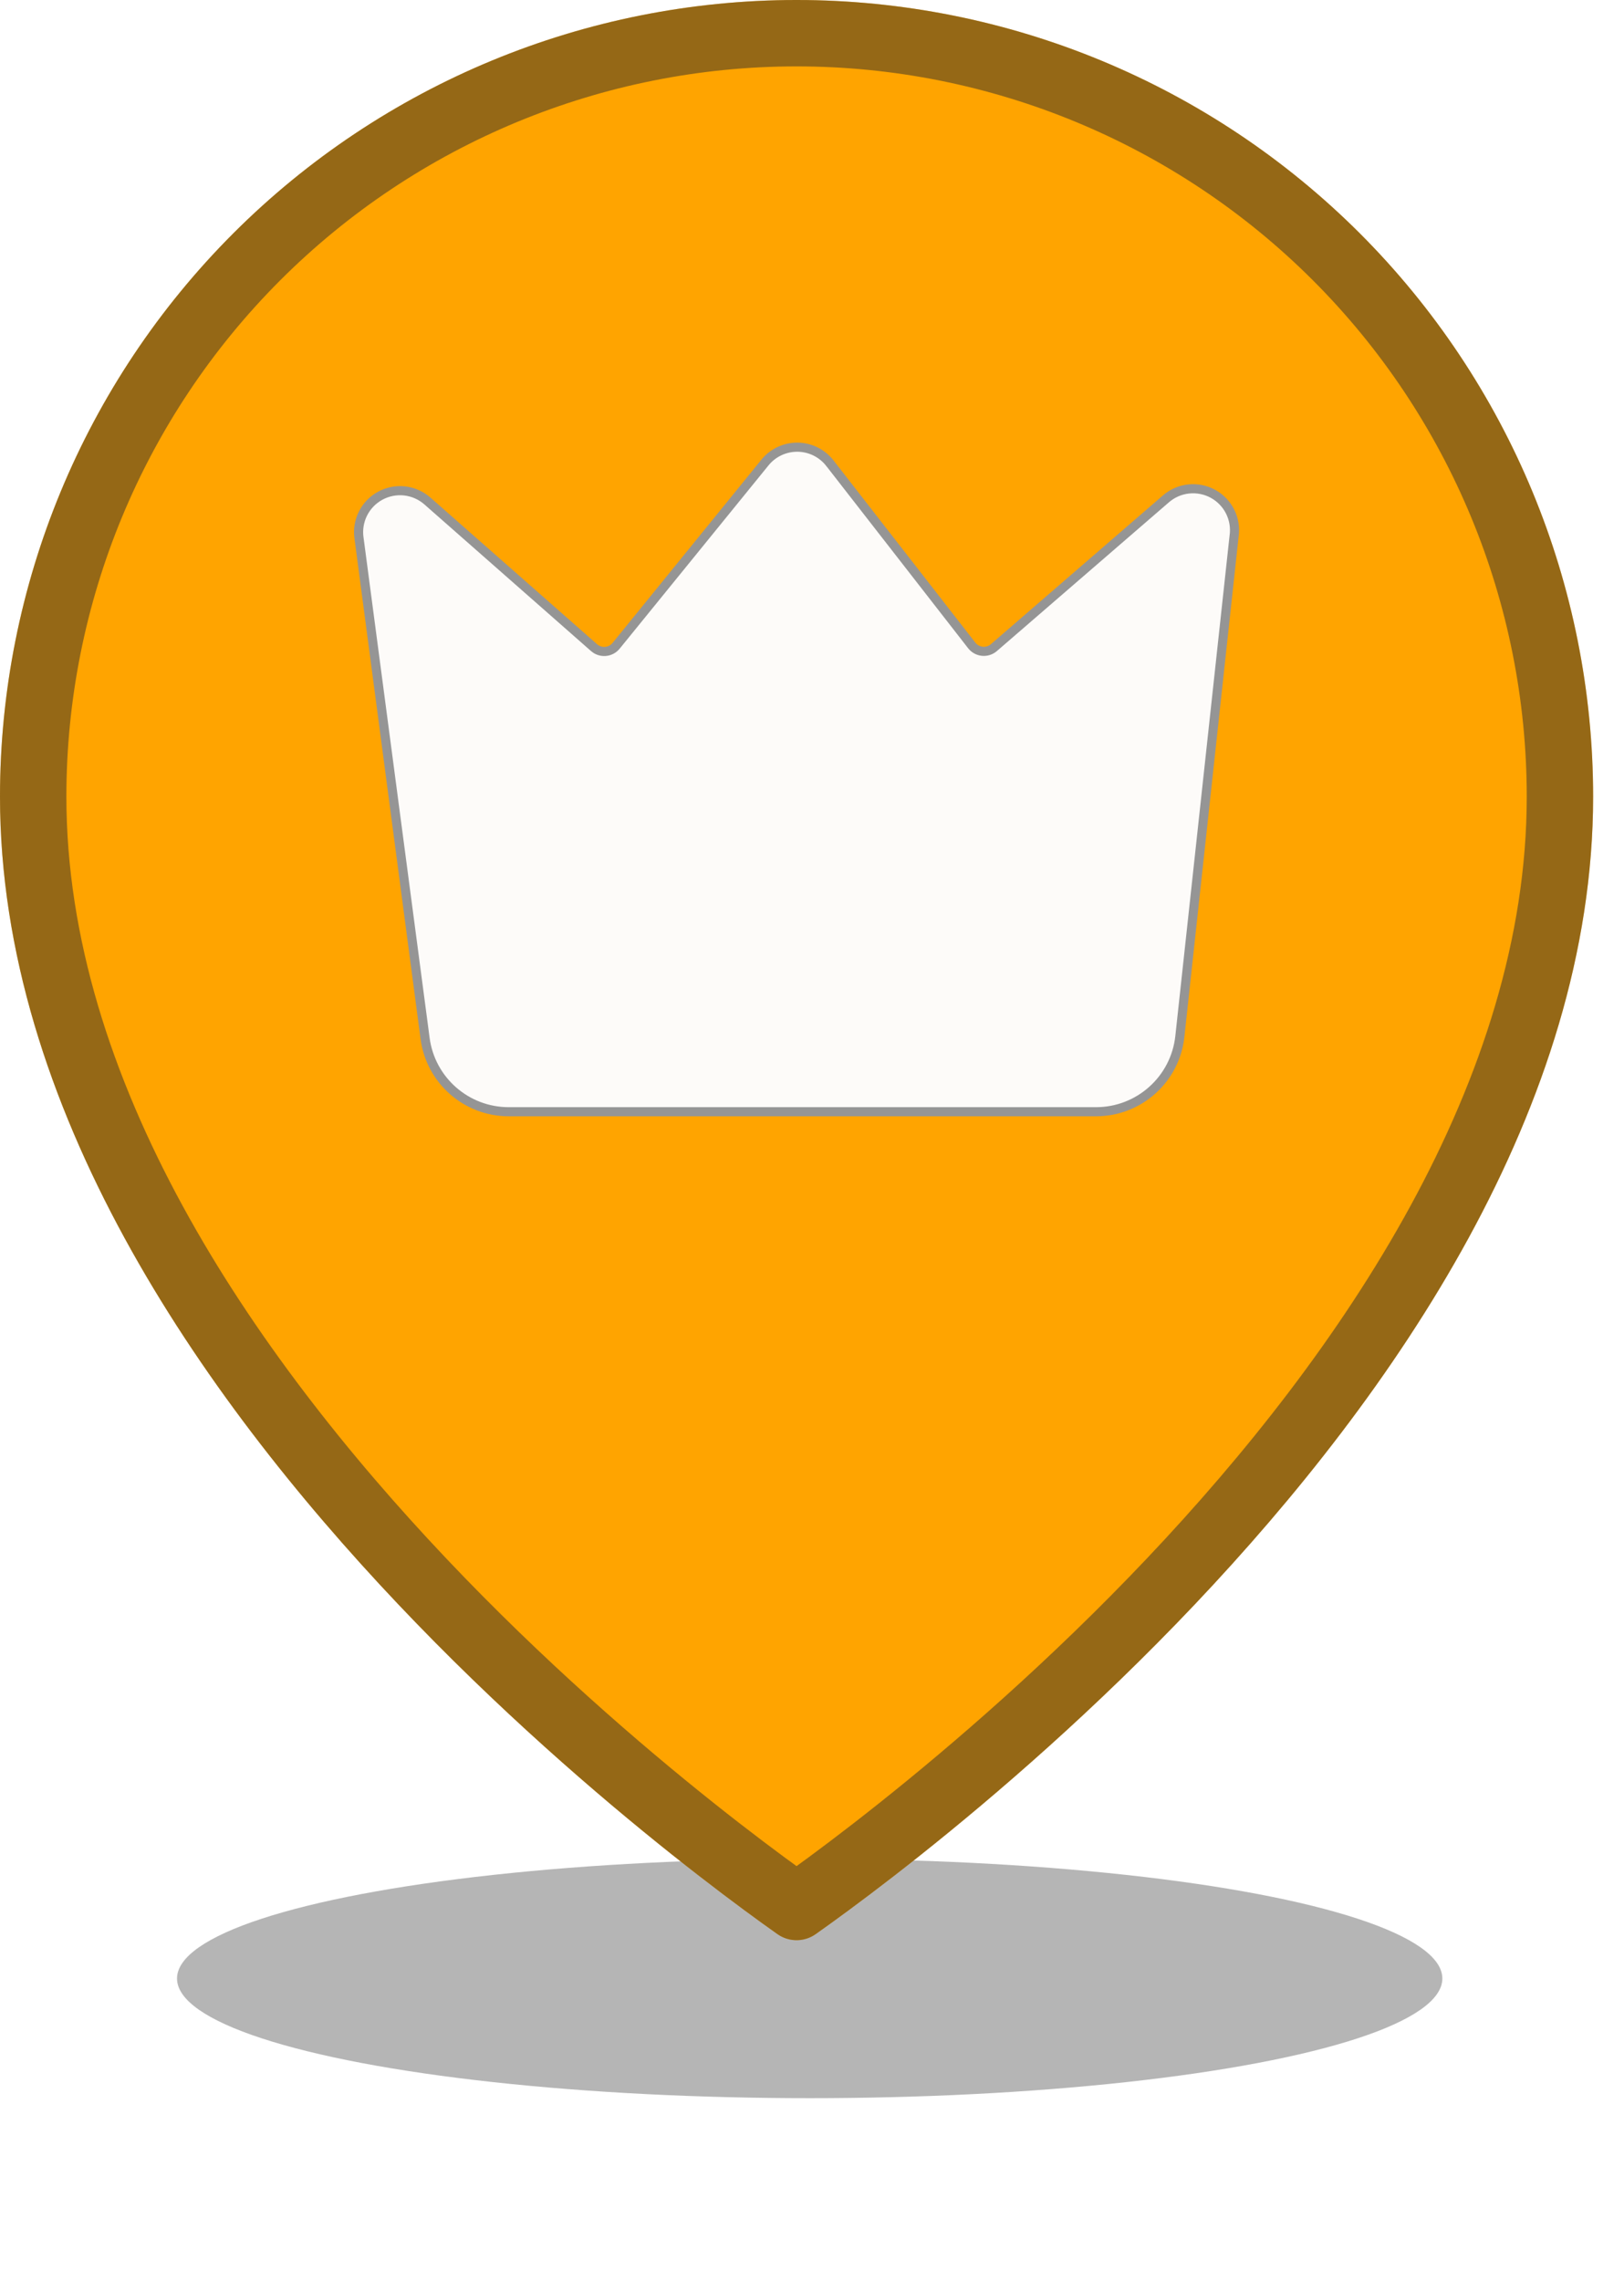 <svg width="178" height="250" viewBox="0 0 178 250" fill="none" xmlns="http://www.w3.org/2000/svg">
<g filter="url(#filter0_f_2044_10156)">
<ellipse cx="88.746" cy="216.833" rx="69.344" ry="13.114" fill="#2C2C2C" fill-opacity="0.35"/>
</g>
<path d="M170.978 87.308C170.978 119.798 150.003 150.439 128.321 173.326C117.554 184.691 106.775 193.974 98.683 200.417C94.641 203.637 91.276 206.141 88.929 207.836C88.317 208.278 87.775 208.665 87.308 208.995C86.841 208.665 86.298 208.278 85.686 207.836C83.339 206.141 79.975 203.637 75.932 200.417C67.841 193.974 57.061 184.691 46.295 173.326C24.613 150.439 3.638 119.798 3.638 87.308C3.638 65.117 12.453 43.835 28.144 28.144C43.835 12.453 65.117 3.638 87.308 3.638C109.498 3.638 130.78 12.453 146.471 28.144C162.162 43.835 170.978 65.117 170.978 87.308Z" fill="#FFA400"/>
<path d="M170.978 87.308C170.978 119.798 150.003 150.439 128.321 173.326C117.554 184.691 106.775 193.974 98.683 200.417C94.641 203.637 91.276 206.141 88.929 207.836C88.317 208.278 87.775 208.665 87.308 208.995C86.841 208.665 86.298 208.278 85.686 207.836C83.339 206.141 79.975 203.637 75.932 200.417C67.841 193.974 57.061 184.691 46.295 173.326C24.613 150.439 3.638 119.798 3.638 87.308C3.638 65.117 12.453 43.835 28.144 28.144C43.835 12.453 65.117 3.638 87.308 3.638C109.498 3.638 130.78 12.453 146.471 28.144C162.162 43.835 170.978 65.117 170.978 87.308Z" stroke="#FFA400" stroke-width="7.276" stroke-linecap="round" stroke-linejoin="round"/>
<path d="M170.978 87.308C170.978 119.798 150.003 150.439 128.321 173.326C117.554 184.691 106.775 193.974 98.683 200.417C94.641 203.637 91.276 206.141 88.929 207.836C88.317 208.278 87.775 208.665 87.308 208.995C86.841 208.665 86.298 208.278 85.686 207.836C83.339 206.141 79.975 203.637 75.932 200.417C67.841 193.974 57.061 184.691 46.295 173.326C24.613 150.439 3.638 119.798 3.638 87.308C3.638 65.117 12.453 43.835 28.144 28.144C43.835 12.453 65.117 3.638 87.308 3.638C109.498 3.638 130.78 12.453 146.471 28.144C162.162 43.835 170.978 65.117 170.978 87.308Z" stroke="#2C2C2C" stroke-opacity="0.5" stroke-width="7.276" stroke-linecap="round" stroke-linejoin="round"/>
<path d="M46.848 54.909L46.848 54.909L65.11 70.977C65.828 71.609 66.929 71.517 67.532 70.774L83.849 50.684C84.28 50.154 84.826 49.728 85.444 49.438C86.063 49.148 86.739 49.001 87.422 49.008C88.106 49.016 88.778 49.177 89.391 49.48C90.003 49.784 90.539 50.222 90.958 50.761L90.959 50.761L106.505 70.734C107.098 71.495 108.208 71.605 108.938 70.973L127.801 54.665C127.801 54.665 127.801 54.665 127.801 54.665C128.502 54.06 129.37 53.684 130.291 53.587C131.211 53.49 132.139 53.676 132.951 54.12C133.763 54.565 134.419 55.247 134.833 56.075C135.246 56.903 135.397 57.838 135.265 58.754L135.263 58.762L135.262 58.771L129.319 113.593C128.81 118.285 124.849 121.84 120.129 121.84H55.757C51.12 121.84 47.2 118.404 46.593 113.807L39.354 58.996L39.354 58.996L39.352 58.988C39.215 58.067 39.364 57.126 39.779 56.292C40.194 55.459 40.856 54.773 41.674 54.328C42.492 53.883 43.427 53.7 44.352 53.803C45.278 53.907 46.149 54.293 46.848 54.909Z" fill="#FDFBF9" stroke="#959595"/>
<defs>
<filter id="filter0_f_2044_10156" x="0.001" y="184.317" width="177.491" height="65.03" filterUnits="userSpaceOnUse" color-interpolation-filters="sRGB">
<feFlood flood-opacity="0" result="BackgroundImageFix"/>
<feBlend mode="normal" in="SourceGraphic" in2="BackgroundImageFix" result="shape"/>
<feGaussianBlur stdDeviation="9.701" result="effect1_foregroundBlur_2044_10156"/>
</filter>
</defs>
</svg>
